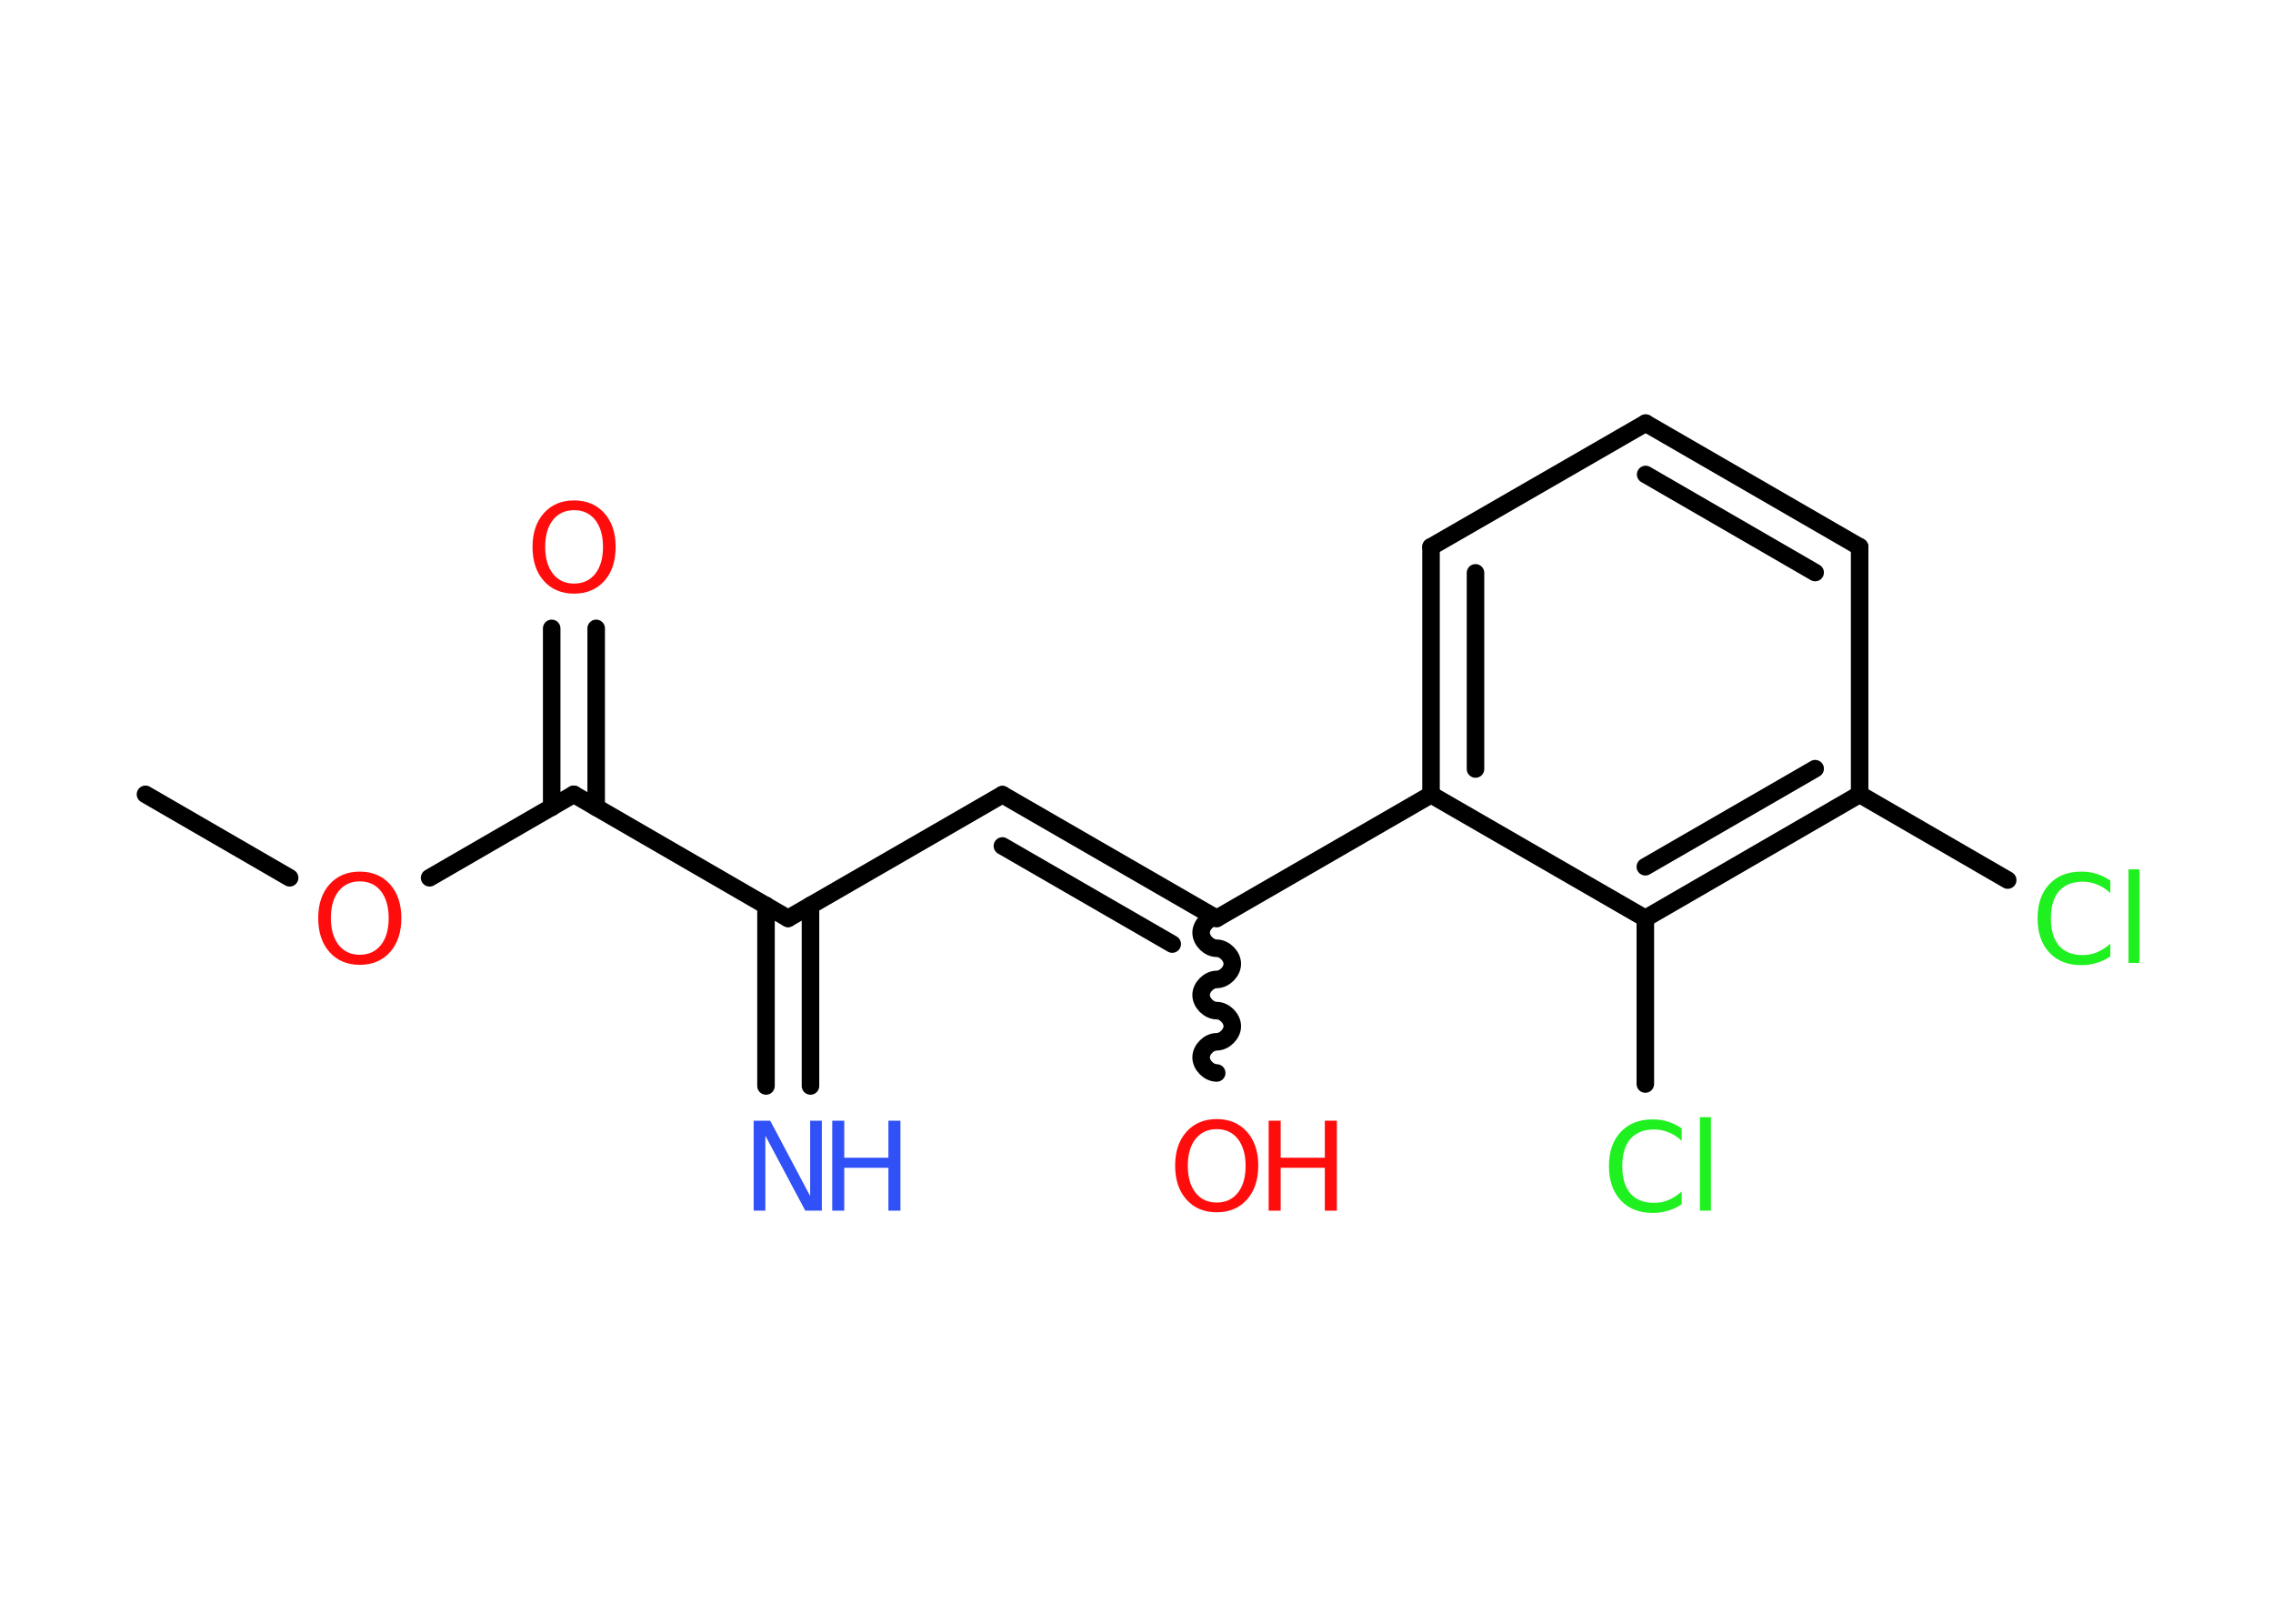 <?xml version='1.0' encoding='UTF-8'?>
<!DOCTYPE svg PUBLIC "-//W3C//DTD SVG 1.1//EN" "http://www.w3.org/Graphics/SVG/1.1/DTD/svg11.dtd">
<svg version='1.2' xmlns='http://www.w3.org/2000/svg' xmlns:xlink='http://www.w3.org/1999/xlink' width='70.0mm' height='50.0mm' viewBox='0 0 70.0 50.0'>
  <desc>Generated by the Chemistry Development Kit (http://github.com/cdk)</desc>
  <g stroke-linecap='round' stroke-linejoin='round' stroke='#000000' stroke-width='.54' fill='#FF0D0D'>
    <rect x='.0' y='.0' width='70.0' height='50.0' fill='#FFFFFF' stroke='none'/>
    <g id='mol1' class='mol'>
      <line id='mol1bnd1' class='bond' x1='4.48' y1='24.46' x2='8.92' y2='27.03'/>
      <line id='mol1bnd2' class='bond' x1='13.23' y1='27.03' x2='17.67' y2='24.46'/>
      <g id='mol1bnd3' class='bond'>
        <line x1='16.99' y1='24.86' x2='16.99' y2='19.35'/>
        <line x1='18.36' y1='24.86' x2='18.36' y2='19.35'/>
      </g>
      <line id='mol1bnd4' class='bond' x1='17.67' y1='24.46' x2='24.27' y2='28.28'/>
      <g id='mol1bnd5' class='bond'>
        <line x1='24.96' y1='27.88' x2='24.96' y2='33.44'/>
        <line x1='23.59' y1='27.88' x2='23.59' y2='33.44'/>
      </g>
      <line id='mol1bnd6' class='bond' x1='24.27' y1='28.28' x2='30.87' y2='24.47'/>
      <g id='mol1bnd7' class='bond'>
        <line x1='30.87' y1='24.47' x2='37.47' y2='28.28'/>
        <line x1='30.87' y1='26.05' x2='36.1' y2='29.07'/>
      </g>
      <path id='mol1bnd8' class='bond' d='M37.47 33.04c-.24 -.0 -.48 -.24 -.48 -.48c.0 -.24 .24 -.48 .48 -.48c.24 .0 .48 -.24 .48 -.48c.0 -.24 -.24 -.48 -.48 -.48c-.24 -.0 -.48 -.24 -.48 -.48c.0 -.24 .24 -.48 .48 -.48c.24 .0 .48 -.24 .48 -.48c.0 -.24 -.24 -.48 -.48 -.48c-.24 -.0 -.48 -.24 -.48 -.48c.0 -.24 .24 -.48 .48 -.48' fill='none' stroke='#000000' stroke-width='.54'/>
      <line id='mol1bnd9' class='bond' x1='37.47' y1='28.28' x2='44.07' y2='24.47'/>
      <g id='mol1bnd10' class='bond'>
        <line x1='44.07' y1='16.84' x2='44.07' y2='24.47'/>
        <line x1='45.44' y1='17.64' x2='45.44' y2='23.68'/>
      </g>
      <line id='mol1bnd11' class='bond' x1='44.07' y1='16.84' x2='50.68' y2='13.03'/>
      <g id='mol1bnd12' class='bond'>
        <line x1='57.27' y1='16.84' x2='50.68' y2='13.03'/>
        <line x1='55.9' y1='17.63' x2='50.68' y2='14.61'/>
      </g>
      <line id='mol1bnd13' class='bond' x1='57.27' y1='16.84' x2='57.27' y2='24.46'/>
      <line id='mol1bnd14' class='bond' x1='57.27' y1='24.46' x2='61.83' y2='27.1'/>
      <g id='mol1bnd15' class='bond'>
        <line x1='50.67' y1='28.28' x2='57.27' y2='24.46'/>
        <line x1='50.67' y1='26.69' x2='55.9' y2='23.67'/>
      </g>
      <line id='mol1bnd16' class='bond' x1='44.07' y1='24.47' x2='50.67' y2='28.28'/>
      <line id='mol1bnd17' class='bond' x1='50.67' y1='28.28' x2='50.67' y2='33.38'/>
      <path id='mol1atm2' class='atom' d='M11.08 27.14q-.41 .0 -.65 .3q-.24 .3 -.24 .83q.0 .52 .24 .83q.24 .3 .65 .3q.41 .0 .65 -.3q.24 -.3 .24 -.83q.0 -.52 -.24 -.83q-.24 -.3 -.65 -.3zM11.08 26.84q.58 .0 .93 .39q.35 .39 .35 1.04q.0 .66 -.35 1.05q-.35 .39 -.93 .39q-.58 .0 -.93 -.39q-.35 -.39 -.35 -1.05q.0 -.65 .35 -1.04q.35 -.39 .93 -.39z' stroke='none'/>
      <path id='mol1atm4' class='atom' d='M17.68 15.71q-.41 .0 -.65 .3q-.24 .3 -.24 .83q.0 .52 .24 .83q.24 .3 .65 .3q.41 .0 .65 -.3q.24 -.3 .24 -.83q.0 -.52 -.24 -.83q-.24 -.3 -.65 -.3zM17.68 15.41q.58 .0 .93 .39q.35 .39 .35 1.04q.0 .66 -.35 1.05q-.35 .39 -.93 .39q-.58 .0 -.93 -.39q-.35 -.39 -.35 -1.05q.0 -.65 .35 -1.04q.35 -.39 .93 -.39z' stroke='none'/>
      <g id='mol1atm6' class='atom'>
        <path d='M23.22 34.51h.5l1.23 2.32v-2.32h.36v2.77h-.51l-1.23 -2.31v2.31h-.36v-2.77z' stroke='none' fill='#3050F8'/>
        <path d='M25.63 34.51h.37v1.14h1.36v-1.14h.37v2.77h-.37v-1.32h-1.36v1.32h-.37v-2.77z' stroke='none' fill='#3050F8'/>
      </g>
      <g id='mol1atm9' class='atom'>
        <path d='M37.47 34.77q-.41 .0 -.65 .3q-.24 .3 -.24 .83q.0 .52 .24 .83q.24 .3 .65 .3q.41 .0 .65 -.3q.24 -.3 .24 -.83q.0 -.52 -.24 -.83q-.24 -.3 -.65 -.3zM37.47 34.46q.58 .0 .93 .39q.35 .39 .35 1.04q.0 .66 -.35 1.05q-.35 .39 -.93 .39q-.58 .0 -.93 -.39q-.35 -.39 -.35 -1.05q.0 -.65 .35 -1.04q.35 -.39 .93 -.39z' stroke='none'/>
        <path d='M39.07 34.51h.37v1.14h1.36v-1.14h.37v2.77h-.37v-1.32h-1.36v1.32h-.37v-2.77z' stroke='none'/>
      </g>
      <path id='mol1atm15' class='atom' d='M64.99 27.1v.4q-.19 -.18 -.4 -.26q-.21 -.09 -.45 -.09q-.47 .0 -.73 .29q-.25 .29 -.25 .84q.0 .55 .25 .84q.25 .29 .73 .29q.24 .0 .45 -.09q.21 -.09 .4 -.26v.39q-.2 .14 -.42 .2q-.22 .07 -.47 .07q-.63 .0 -.99 -.39q-.36 -.39 -.36 -1.05q.0 -.67 .36 -1.05q.36 -.39 .99 -.39q.25 .0 .47 .07q.22 .07 .41 .2zM65.55 26.77h.34v2.88h-.34v-2.88z' stroke='none' fill='#1FF01F'/>
      <path id='mol1atm17' class='atom' d='M51.79 34.73v.4q-.19 -.18 -.4 -.26q-.21 -.09 -.45 -.09q-.47 .0 -.73 .29q-.25 .29 -.25 .84q.0 .55 .25 .84q.25 .29 .73 .29q.24 .0 .45 -.09q.21 -.09 .4 -.26v.39q-.2 .14 -.42 .2q-.22 .07 -.47 .07q-.63 .0 -.99 -.39q-.36 -.39 -.36 -1.05q.0 -.67 .36 -1.05q.36 -.39 .99 -.39q.25 .0 .47 .07q.22 .07 .41 .2zM52.35 34.4h.34v2.88h-.34v-2.88z' stroke='none' fill='#1FF01F'/>
    </g>
  </g>
</svg>
